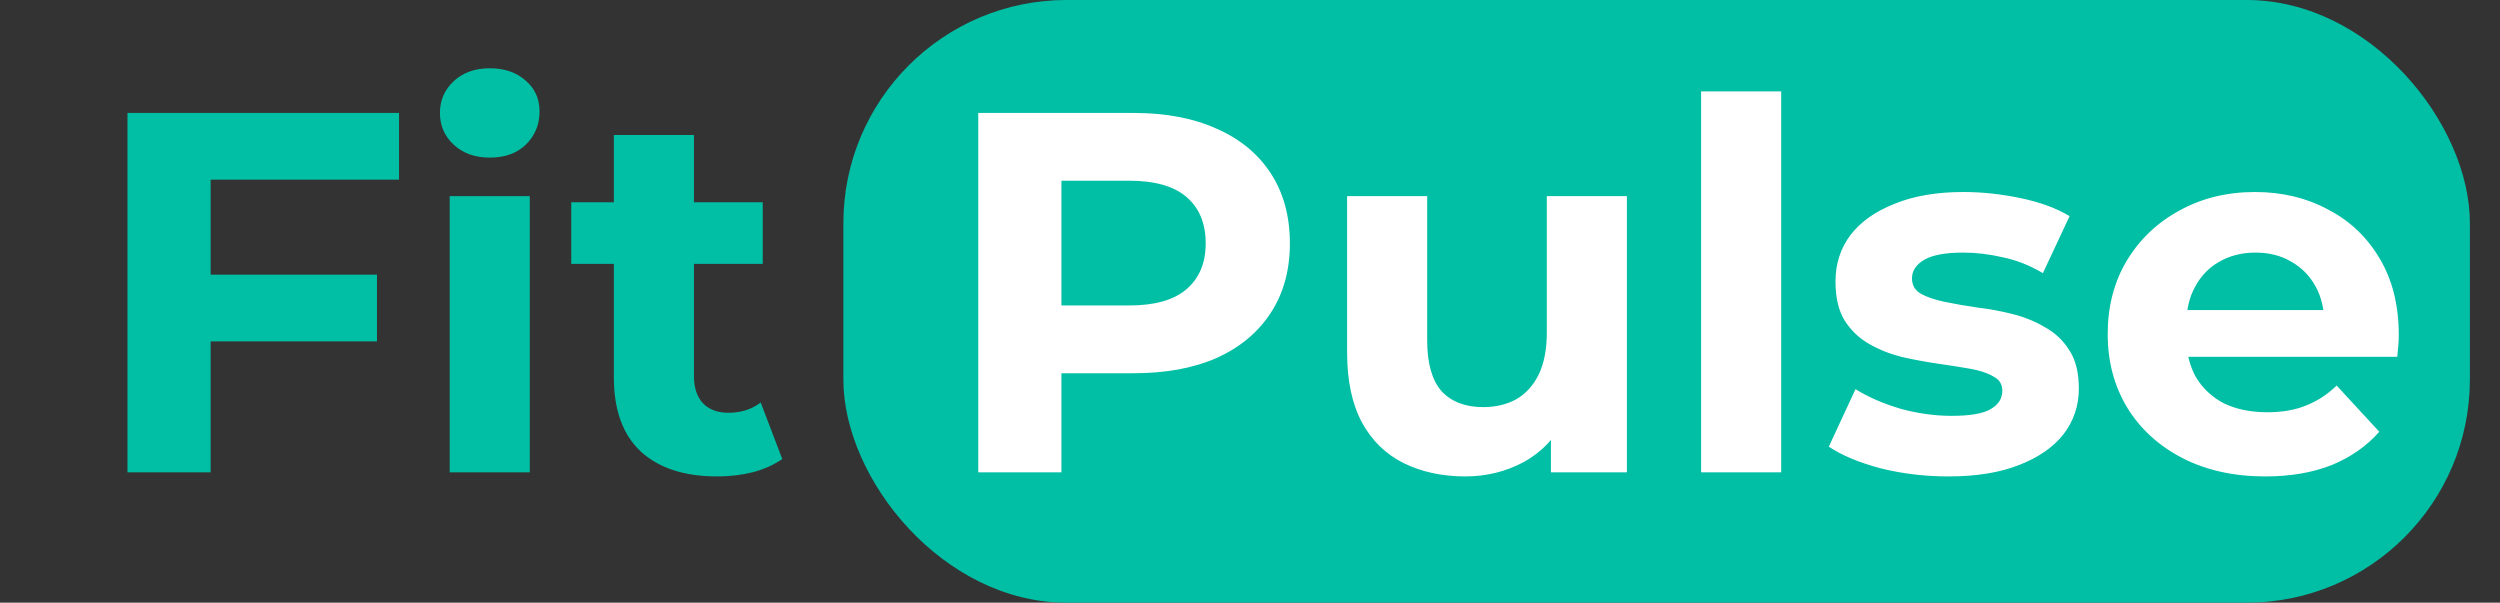     <svg width="112" height="27" viewBox="0 0 112 27" fill="none" xmlns="http://www.w3.org/2000/svg">
<rect x="0" y="0" width="112" height="27" fill="#333333" stroke="none"/>
<rect x="37.783" width="72.868" height="27" rx="10" fill="#00BFA5"/>
<path d="M9.16 12.305H16.888V15.295H9.16V12.305ZM9.436 21.16H5.71V5.06H17.877V8.05H9.436V21.16ZM20.146 21.16V8.786H23.734V21.16H20.146ZM21.94 7.061C21.281 7.061 20.744 6.869 20.33 6.486C19.916 6.103 19.709 5.627 19.709 5.06C19.709 4.493 19.916 4.017 20.33 3.634C20.744 3.251 21.281 3.059 21.94 3.059C22.6 3.059 23.136 3.243 23.55 3.611C23.964 3.964 24.171 4.424 24.171 4.991C24.171 5.589 23.964 6.087 23.55 6.486C23.152 6.869 22.615 7.061 21.94 7.061ZM32.124 21.344C30.668 21.344 29.533 20.976 28.72 20.24C27.907 19.489 27.501 18.377 27.501 16.905V6.049H31.089V16.859C31.089 17.38 31.227 17.787 31.503 18.078C31.779 18.354 32.155 18.492 32.63 18.492C33.197 18.492 33.681 18.339 34.079 18.032L35.045 20.562C34.677 20.823 34.233 21.022 33.711 21.16C33.205 21.283 32.676 21.344 32.124 21.344ZM25.592 11.822V9.062H34.171V11.822H25.592Z" fill="#00BFA5"/>
<path d="M43.826 21.16V5.06H50.795C52.236 5.06 53.478 5.298 54.521 5.773C55.564 6.233 56.369 6.9 56.936 7.774C57.503 8.648 57.787 9.691 57.787 10.902C57.787 12.098 57.503 13.133 56.936 14.007C56.369 14.881 55.564 15.556 54.521 16.031C53.478 16.491 52.236 16.721 50.795 16.721H45.896L47.552 15.042V21.16H43.826ZM47.552 15.456L45.896 13.685H50.588C51.738 13.685 52.597 13.44 53.164 12.949C53.731 12.458 54.015 11.776 54.015 10.902C54.015 10.013 53.731 9.323 53.164 8.832C52.597 8.341 51.738 8.096 50.588 8.096H45.896L47.552 6.325V15.456ZM65.64 21.344C64.612 21.344 63.692 21.145 62.88 20.746C62.082 20.347 61.461 19.742 61.017 18.929C60.572 18.101 60.35 17.051 60.35 15.778V8.786H63.938V15.249C63.938 16.276 64.152 17.035 64.582 17.526C65.026 18.001 65.647 18.239 66.445 18.239C66.997 18.239 67.487 18.124 67.917 17.894C68.346 17.649 68.683 17.281 68.929 16.79C69.174 16.284 69.297 15.655 69.297 14.904V8.786H72.885V21.16H69.481V17.756L70.102 18.745C69.688 19.604 69.074 20.255 68.262 20.7C67.464 21.129 66.59 21.344 65.64 21.344ZM76.209 21.16V4.094H79.797V21.16H76.209ZM87.29 21.344C86.232 21.344 85.212 21.221 84.231 20.976C83.265 20.715 82.498 20.393 81.931 20.01L83.127 17.434C83.694 17.787 84.361 18.078 85.128 18.308C85.91 18.523 86.676 18.63 87.428 18.63C88.256 18.63 88.838 18.53 89.176 18.331C89.528 18.132 89.705 17.856 89.705 17.503C89.705 17.212 89.567 16.997 89.291 16.859C89.03 16.706 88.677 16.591 88.233 16.514C87.788 16.437 87.297 16.361 86.761 16.284C86.239 16.207 85.71 16.108 85.174 15.985C84.637 15.847 84.146 15.648 83.702 15.387C83.257 15.126 82.897 14.774 82.621 14.329C82.36 13.884 82.23 13.309 82.23 12.604C82.23 11.822 82.452 11.132 82.897 10.534C83.357 9.936 84.016 9.468 84.875 9.131C85.733 8.778 86.761 8.602 87.957 8.602C88.8 8.602 89.659 8.694 90.533 8.878C91.407 9.062 92.135 9.33 92.718 9.683L91.522 12.236C90.924 11.883 90.318 11.646 89.705 11.523C89.107 11.385 88.524 11.316 87.957 11.316C87.159 11.316 86.577 11.423 86.209 11.638C85.841 11.853 85.657 12.129 85.657 12.466C85.657 12.773 85.787 13.003 86.048 13.156C86.324 13.309 86.684 13.432 87.129 13.524C87.573 13.616 88.056 13.7 88.578 13.777C89.114 13.838 89.651 13.938 90.188 14.076C90.724 14.214 91.207 14.413 91.637 14.674C92.081 14.919 92.442 15.264 92.718 15.709C92.994 16.138 93.132 16.706 93.132 17.411C93.132 18.178 92.902 18.86 92.442 19.458C91.982 20.041 91.315 20.501 90.441 20.838C89.582 21.175 88.532 21.344 87.29 21.344ZM101.486 21.344C100.076 21.344 98.834 21.068 97.76 20.516C96.703 19.964 95.882 19.213 95.299 18.262C94.717 17.296 94.425 16.2 94.425 14.973C94.425 13.731 94.709 12.635 95.276 11.684C95.859 10.718 96.649 9.967 97.645 9.43C98.642 8.878 99.769 8.602 101.026 8.602C102.238 8.602 103.326 8.863 104.292 9.384C105.274 9.89 106.048 10.626 106.615 11.592C107.183 12.543 107.466 13.685 107.466 15.019C107.466 15.157 107.459 15.318 107.443 15.502C107.428 15.671 107.413 15.832 107.397 15.985H97.347V13.892H105.511L104.131 14.513C104.131 13.869 104.001 13.309 103.74 12.834C103.48 12.359 103.119 11.991 102.659 11.73C102.199 11.454 101.663 11.316 101.049 11.316C100.436 11.316 99.892 11.454 99.416 11.73C98.957 11.991 98.596 12.366 98.335 12.857C98.075 13.332 97.945 13.9 97.945 14.559V15.111C97.945 15.786 98.09 16.384 98.382 16.905C98.688 17.411 99.11 17.802 99.647 18.078C100.198 18.339 100.842 18.469 101.578 18.469C102.238 18.469 102.813 18.369 103.303 18.17C103.809 17.971 104.269 17.672 104.683 17.273L106.592 19.343C106.025 19.987 105.312 20.485 104.453 20.838C103.595 21.175 102.606 21.344 101.486 21.344Z" fill="white"/>
</svg>
